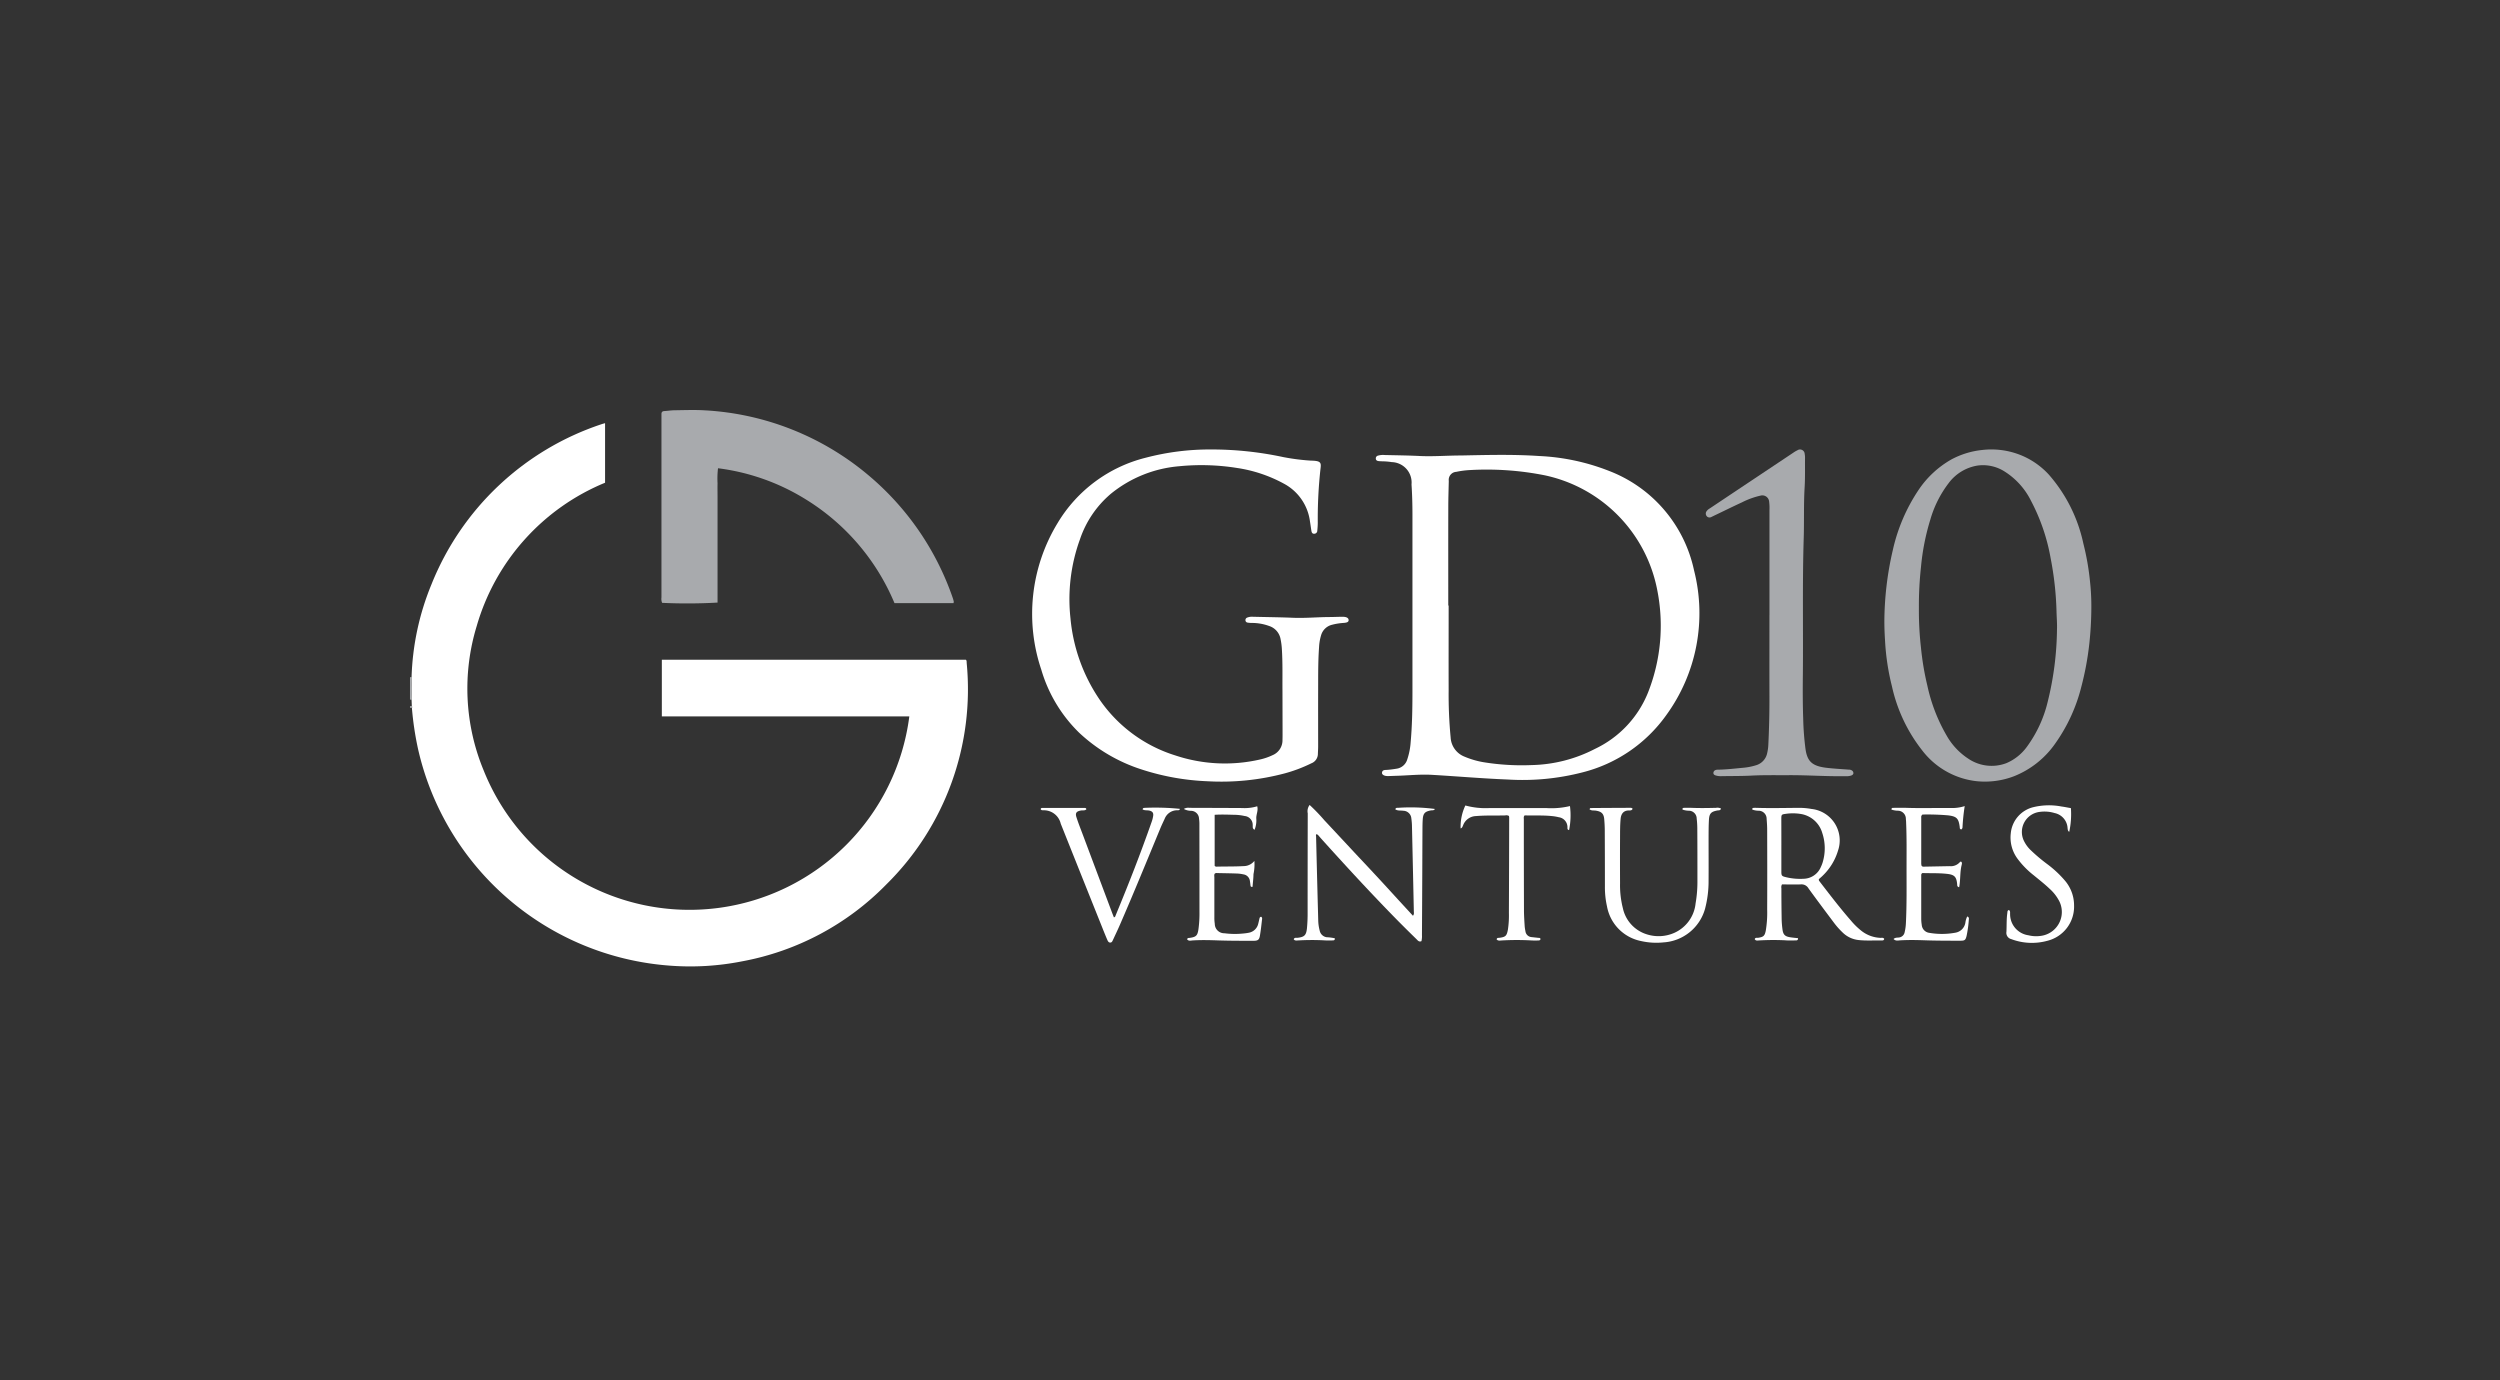 <svg xmlns="http://www.w3.org/2000/svg" width="250" height="138" viewBox="0 0 250 138">
  <rect x="0" y="0" width="250" height="138" fill="#333333" stroke="none"/>
  <g id="Group_9774" data-name="Group 9774" transform="translate(-460 -2665)">
    <g id="Group_9691" data-name="Group 9691" transform="translate(501 2706)">
      <path id="Path_28867" data-name="Path 28867" d="M111.638,41.843l.156-.009c.031.755.026,1.507,0,2.261l-.158-.009Z" transform="translate(-111.638 -15.123)" fill="#a8aaad"/>
      <path id="Path_28868" data-name="Path 28868" d="M111.638,43.069l.182-.012a.16.16,0,0,1,.009.2.167.167,0,0,0-.192,0Z" transform="translate(-111.638 -13.453)" fill="#a8aaad"/>
      <path id="Path_28869" data-name="Path 28869" d="M111.739,59.582a.16.16,0,0,0-.009-.2l-.024-.632c.024-.755.028-1.507,0-2.261a26.4,26.4,0,0,1,2-9.3,27.71,27.71,0,0,1,16.959-15.977c.114-.043.234-.071.39-.116v5.956a22.117,22.117,0,0,0-12.833,14.323,21.379,21.379,0,0,0,.71,14.489,22.163,22.163,0,0,0,42.547-5.443H136.732V54.752h30.4c.1.083.076.215.085.334a27.4,27.4,0,0,1-8.026,22.127,27.038,27.038,0,0,1-14.437,7.7,26.628,26.628,0,0,1-7.248.428,27.9,27.9,0,0,1-25.151-21.652A31.2,31.2,0,0,1,111.739,59.582Z" transform="translate(-111.548 -29.779)" fill="#fff"/>
      <path id="Path_28870" data-name="Path 28870" d="M160.993,32.5c2.6-.052,5.2-.123,7.795.052a21.761,21.761,0,0,1,6.995,1.488,13.714,13.714,0,0,1,8.507,9.954,17.325,17.325,0,0,1-2.782,14.475,14.694,14.694,0,0,1-8.388,5.722,23.939,23.939,0,0,1-7.449.712c-2.536-.1-5.062-.322-7.6-.468-1.112-.066-2.238.052-3.357.09-.326.009-.653.024-.979.033a1.383,1.383,0,0,1-.279-.017c-.251-.047-.4-.177-.369-.343.035-.218.208-.248.388-.253a8.741,8.741,0,0,0,1.02-.118,1.308,1.308,0,0,0,1.114-.932,6.754,6.754,0,0,0,.338-1.687c.151-1.661.18-3.324.182-4.989q0-8.921,0-17.836c0-1-.028-1.992-.092-2.988a2.043,2.043,0,0,0-1.975-2.233,6.774,6.774,0,0,0-.977-.08c-.123-.007-.251-.007-.371-.026s-.239-.08-.248-.234a.281.281,0,0,1,.225-.31,1.808,1.808,0,0,1,.646-.059c1.183.028,2.366.04,3.548.1C158.256,32.615,159.623,32.5,160.993,32.5Zm-1.282,15.007h.038c0,2.817-.009,5.632,0,8.45a45.576,45.576,0,0,0,.2,4.752,2.185,2.185,0,0,0,1.408,1.916,8.5,8.5,0,0,0,1.874.546,23.742,23.742,0,0,0,4.793.289,14.409,14.409,0,0,0,6.363-1.623,10.593,10.593,0,0,0,5.306-5.649,18.189,18.189,0,0,0,.927-10.174,14.542,14.542,0,0,0-11.251-11.53,29.731,29.731,0,0,0-7.522-.525,8.791,8.791,0,0,0-1.339.177.8.8,0,0,0-.745.906c-.021.9-.05,1.8-.05,2.706C159.706,41,159.711,44.254,159.711,47.506Z" transform="translate(-55.884 -27.951)" fill="#fff"/>
      <path id="Path_28871" data-name="Path 28871" d="M122.337,49.826a1.029,1.029,0,0,1-.066-.535V31.221c0-.092,0-.187,0-.279,0-.192.092-.282.284-.293.341-.021.679-.076,1.02-.08.965-.012,1.933-.052,2.9,0a27.752,27.752,0,0,1,16.351,6.378A27.861,27.861,0,0,1,151.4,49.334a3.1,3.1,0,0,1,.1.36.48.48,0,0,1-.026.161h-5.9a22.275,22.275,0,0,0-8.847-10.361,21.809,21.809,0,0,0-8.8-3.127,8.653,8.653,0,0,0-.047,1.5c-.012.5,0,1,0,1.5V49.8A53.272,53.272,0,0,1,122.337,49.826Z" transform="translate(-97.125 -30.542)" fill="#a8aaad"/>
      <path id="Path_28872" data-name="Path 28872" d="M162.971,56.343c-.014-1.287.033-2.78-.066-4.272a6.748,6.748,0,0,0-.121-.878,1.685,1.685,0,0,0-1.124-1.322,5.053,5.053,0,0,0-1.736-.312,2.306,2.306,0,0,1-.461-.038.237.237,0,0,1-.194-.234.265.265,0,0,1,.166-.26,1.345,1.345,0,0,1,.6-.085c1.322.033,2.645.045,3.967.1,1.216.05,2.425-.064,3.638-.073.468,0,.934-.028,1.4-.024.355.007.539.132.546.322s-.14.27-.549.293a5.986,5.986,0,0,0-1.1.18,1.5,1.5,0,0,0-1.1,1.041,4.824,4.824,0,0,0-.206,1.192c-.1,1.381-.088,2.768-.092,4.152-.007,1.93,0,3.861,0,5.791,0,.248-.019.5-.026.745a1.013,1.013,0,0,1-.653.934,14.653,14.653,0,0,1-2.612.994,24.7,24.7,0,0,1-7.811.8,24.363,24.363,0,0,1-6.5-1.161,16.474,16.474,0,0,1-6.307-3.7,14.5,14.5,0,0,1-3.778-6.3,17.467,17.467,0,0,1,1.628-14.65,14.3,14.3,0,0,1,8.807-6.538,25.2,25.2,0,0,1,6.51-.828,34.191,34.191,0,0,1,7.227.757,21.653,21.653,0,0,0,2.73.355c.076,0,.154.007.232.009.9.033.854.274.778.892a45.755,45.755,0,0,0-.263,5.311c0,.265-.021.53-.047.792a.307.307,0,0,1-.289.312c-.206.019-.272-.121-.3-.286-.052-.322-.095-.646-.147-.968a5,5,0,0,0-2.616-3.761,14.081,14.081,0,0,0-4.663-1.561,22.566,22.566,0,0,0-5.772-.177,12.46,12.46,0,0,0-6.865,2.763,10.266,10.266,0,0,0-3.08,4.542,17.554,17.554,0,0,0-.951,7.9,17.227,17.227,0,0,0,2.936,8.164,14.359,14.359,0,0,0,7.577,5.561,15.678,15.678,0,0,0,8.473.39,5.836,5.836,0,0,0,1.23-.428,1.607,1.607,0,0,0,.986-1.512c.012-.357.007-.714.007-1.074Z" transform="translate(-75.724 -28.265)" fill="#fff"/>
      <path id="Path_28873" data-name="Path 28873" d="M173.964,49.536a32.037,32.037,0,0,1,.849-7.279,17.719,17.719,0,0,1,2.55-5.968A9.729,9.729,0,0,1,180.68,33.2a8.315,8.315,0,0,1,3.054-.937,7.884,7.884,0,0,1,3.8.485,7.741,7.741,0,0,1,2.893,1.994,15.3,15.3,0,0,1,3.43,6.846,25.81,25.81,0,0,1,.684,3.941,22.378,22.378,0,0,1,.121,2.51,34.775,34.775,0,0,1-.211,3.674,29.464,29.464,0,0,1-.785,4.206,16.821,16.821,0,0,1-2.583,5.651,9.131,9.131,0,0,1-4.173,3.324,8.141,8.141,0,0,1-3.749.485,7.948,7.948,0,0,1-5.408-3.07,15.887,15.887,0,0,1-3.037-6.439,23.71,23.71,0,0,1-.681-4.5C174,50.823,173.971,50.282,173.964,49.536Zm3.454-1.469a32.96,32.96,0,0,0,.206,3.953,27.666,27.666,0,0,0,.639,3.806,17.091,17.091,0,0,0,1.923,4.984,6.7,6.7,0,0,0,2.141,2.3,4.161,4.161,0,0,0,3.832.471,4.9,4.9,0,0,0,2.084-1.675,12.506,12.506,0,0,0,2.065-4.506,31.107,31.107,0,0,0,.918-7.191c.024-.606-.033-1.211-.047-1.817a31.818,31.818,0,0,0-.589-5.315,19.451,19.451,0,0,0-1.952-5.713,7.294,7.294,0,0,0-2.768-3.023,4.021,4.021,0,0,0-2.6-.52,4.49,4.49,0,0,0-2.876,1.755,11.013,11.013,0,0,0-1.833,3.648,23.159,23.159,0,0,0-.934,4.743A35.35,35.35,0,0,0,177.418,48.067Z" transform="translate(-26.528 -28.263)" fill="#a8aaad"/>
      <path id="Path_28874" data-name="Path 28874" d="M172.783,48.768v-10.5a5.025,5.025,0,0,0-.038-.885.681.681,0,0,0-.859-.561,7.868,7.868,0,0,0-1.838.665c-.946.433-1.881.9-2.82,1.346-.085.04-.168.088-.253.123a.361.361,0,0,1-.466-.08.4.4,0,0,1,0-.513.984.984,0,0,1,.317-.27q4.194-2.8,8.386-5.595a2.511,2.511,0,0,1,.362-.208.466.466,0,0,1,.731.362,2.012,2.012,0,0,1,.033.464c-.009.965.019,1.93-.04,2.893-.1,1.68-.038,3.359-.09,5.039-.14,4.525-.043,9.053-.085,13.581-.017,1.493-.019,2.988.033,4.48a28.339,28.339,0,0,0,.232,3.063c.18,1.244.684,1.689,2.053,1.862.755.092,1.516.13,2.276.189a.52.52,0,0,1,.308.083.31.31,0,0,1,.151.274c-.009.125-.1.18-.206.227a1.362,1.362,0,0,1-.551.069c-1.914.035-3.825-.111-5.739-.1-1.23.007-2.46-.021-3.688.043-1.01.052-2.02.038-3.03.057a1.688,1.688,0,0,1-.554-.071c-.128-.043-.232-.1-.232-.251a.312.312,0,0,1,.206-.286.554.554,0,0,1,.227-.04c.84-.012,1.672-.111,2.508-.189a6.024,6.024,0,0,0,1.322-.255,1.588,1.588,0,0,0,1.114-1.209,4.466,4.466,0,0,0,.116-.83q.117-2.4.111-4.8c-.007-2.723,0-5.448,0-8.171Z" transform="translate(-36.836 -28.259)" fill="#a8aaad"/>
      <path id="Path_28875" data-name="Path 28875" d="M160.918,58.319a.431.431,0,0,0,.088-.36q-.089-4.269-.187-8.54a6.137,6.137,0,0,0-.064-.835.823.823,0,0,0-.807-.766c-.265-.043-.554.021-.792-.14.036-.182.163-.149.265-.154a18.611,18.611,0,0,1,3.69.114c-.092.175-.272.121-.409.147-.589.111-.766.293-.807.9-.019.263-.024.528-.026.792q-.011,2.239-.019,4.48-.014,3.151-.033,6.3a2.161,2.161,0,0,1-.05.6c-.255.118-.381-.085-.516-.215q-.9-.876-1.791-1.774c-2.7-2.742-5.3-5.573-7.87-8.428a1.048,1.048,0,0,0-.291-.286c-.125.054-.071.161-.069.244q.1,4.2.215,8.4a4.328,4.328,0,0,0,.147,1.012.828.828,0,0,0,.7.655,4.533,4.533,0,0,1,.809.106c.024.185-.087.211-.2.211a7.685,7.685,0,0,1-.934-.009,23.506,23.506,0,0,0-2.517.012c-.158,0-.343.057-.457-.118.083-.2.246-.132.371-.144.7-.078.88-.255.953-.96a15.439,15.439,0,0,0,.066-1.585q0-4.95.012-9.9a1.036,1.036,0,0,1,.189-.84,18.607,18.607,0,0,1,1.486,1.545c.5.53,1,1.072,1.5,1.606s.977,1.048,1.464,1.571.982,1.043,1.469,1.566.977,1.048,1.462,1.575.986,1.079,1.481,1.618S160.414,57.77,160.918,58.319Z" transform="translate(-60.621 -7.742)" fill="#fff"/>
      <path id="Path_28876" data-name="Path 28876" d="M171.353,55.02a.544.544,0,0,0-.061.374c0,1.041.009,2.084.026,3.125a9.651,9.651,0,0,0,.08.977c.066.544.246.729.785.811.255.04.516.062.774.09.009.211-.116.225-.241.225-.36,0-.719.019-1.074-.014a24.4,24.4,0,0,0-2.564.014c-.156,0-.348.069-.454-.132.071-.187.234-.116.362-.135.506-.078.636-.187.74-.686a10.781,10.781,0,0,0,.144-2.136c.014-2.661.007-5.32,0-7.981,0-.355-.024-.714-.054-1.069a.807.807,0,0,0-.783-.833,1.868,1.868,0,0,1-.634-.106c-.012-.007-.014-.028-.021-.043,0-.137.1-.13.194-.137s.156,0,.234,0c1.415.045,2.829.009,4.246,0a6.979,6.979,0,0,1,1.254.111,3.163,3.163,0,0,1,2.649,4.166,5.749,5.749,0,0,1-1.509,2.484c-.14.144-.3.27-.414.376.017.1.012.135.028.156,1.036,1.344,2.063,2.692,3.177,3.969a7.048,7.048,0,0,0,1.1,1.069,3.29,3.29,0,0,0,1.857.669c.13,0,.284-.045.381.1-.024.156-.142.163-.244.161-.778-.012-1.557.043-2.332-.043a2.678,2.678,0,0,1-1.573-.743,7.928,7.928,0,0,1-.923-1.048c-.84-1.121-1.682-2.24-2.5-3.373a.8.8,0,0,0-.766-.4C172.621,55.043,172,55.02,171.353,55.02Zm-.064-3.91q0,1.306,0,2.612c0,.423.036.473.447.572a6.02,6.02,0,0,0,1.758.163,1.921,1.921,0,0,0,1.751-1.195,3.1,3.1,0,0,0,.17-.433,4.846,4.846,0,0,0-.031-2.938,2.679,2.679,0,0,0-2.2-1.923,4.919,4.919,0,0,0-1.49,0c-.383.05-.407.09-.409.475C171.287,49.335,171.29,50.222,171.29,51.109Z" transform="translate(-34.153 -7.579)" fill="#fff"/>
      <path id="Path_28877" data-name="Path 28877" d="M161.5,47.5c.038-.05.064-.114.092-.114,1.337-.012,2.673-.017,4.01-.024a.233.233,0,0,1,.211.1c-.083.189-.265.163-.4.166-.518.007-.759.352-.8.842-.059.639-.054,1.275-.057,1.911-.009,1.509-.007,3.018,0,4.528a9.329,9.329,0,0,0,.284,2.5,3.5,3.5,0,0,0,2.377,2.6,3.878,3.878,0,0,0,2.78-.149,3.623,3.623,0,0,0,2.112-2.933,12.628,12.628,0,0,0,.184-2.276c0-1.741,0-3.484-.012-5.226a8.428,8.428,0,0,0-.061-.977.789.789,0,0,0-.764-.795,2.006,2.006,0,0,1-.636-.106c-.012,0-.014-.026-.021-.043-.009-.137.1-.137.187-.14.232,0,.466-.009.7,0,.823.035,1.649.021,2.472,0a.762.762,0,0,1,.494.073c-.059.211-.227.168-.345.189-.641.118-.826.289-.863.946s-.033,1.339-.035,2.006c0,1.355.009,2.709,0,4.062a10.88,10.88,0,0,1-.352,2.815,4.609,4.609,0,0,1-4.144,3.364,6.879,6.879,0,0,1-2.273-.137,4.313,4.313,0,0,1-3.388-3.456,8.644,8.644,0,0,1-.21-1.989q0-2.8-.014-5.6c0-.371-.021-.745-.052-1.117-.045-.568-.27-.785-.842-.875C161.917,47.61,161.685,47.674,161.5,47.5Z" transform="translate(-43.551 -7.581)" fill="#fff"/>
      <path id="Path_28878" data-name="Path 28878" d="M138.3,47.51a.129.129,0,0,1,.137-.125q2.147,0,4.293,0c.064,0,.121.028.14.132-.144.158-.362.09-.544.123-.445.078-.584.244-.449.669.184.577.409,1.14.622,1.708q1.49,3.974,2.981,7.944c.047.123.1.246.142.364.147-.033.151-.14.185-.222,1.273-3.073,2.486-6.167,3.584-9.306a3.134,3.134,0,0,0,.161-.632c.04-.305-.09-.454-.4-.52-.22-.045-.459.009-.658-.116.024-.158.13-.149.218-.156a24.556,24.556,0,0,1,3.511.1c-.033.175-.187.137-.291.142a1.341,1.341,0,0,0-1.232.852c-.149.324-.307.646-.442.977-1.325,3.2-2.635,6.408-4.017,9.588-.229.528-.478,1.046-.719,1.568-.052.111-.1.239-.251.246-.173.009-.241-.13-.3-.253-.177-.414-.348-.833-.513-1.251q-2.054-5.127-4.1-10.257c-.019-.045-.038-.088-.052-.13a1.731,1.731,0,0,0-1.751-1.337C138.47,47.614,138.366,47.624,138.3,47.51Z" transform="translate(-75.233 -7.589)" fill="#fff"/>
      <path id="Path_28879" data-name="Path 28879" d="M174.47,60.575c.2-.175.4-.121.572-.156a.644.644,0,0,0,.537-.513,4.842,4.842,0,0,0,.128-.923c.092-1.866.062-3.733.064-5.6,0-1.476.021-2.955-.043-4.431,0-.125-.012-.248-.026-.374a.807.807,0,0,0-.778-.833,2.083,2.083,0,0,1-.658-.109c-.009-.177.1-.177.187-.177.435,0,.871-.014,1.306,0,1.478.052,2.957,0,4.435.017a4.1,4.1,0,0,0,1.393-.192,20.015,20.015,0,0,0-.22,2.115.265.265,0,0,1-.123.22c-.175-.031-.144-.158-.158-.258-.111-.854-.308-1.048-1.171-1.152a24.238,24.238,0,0,0-2.545-.08.3.3,0,0,0-.13.3q0,2.31,0,4.62a1.078,1.078,0,0,0,.033.2.238.238,0,0,0,.232.092l2.564-.05a1.207,1.207,0,0,0,1.043-.412.1.1,0,0,1,.14-.021c.092.1.05.227.024.341-.177.717-.1,1.469-.244,2.2-.227-.054-.187-.2-.2-.317-.069-.707-.258-.93-.97-1.015-.849-.1-1.7-.057-2.507-.088a.231.231,0,0,0-.116.2q0,2.193,0,4.386a3.964,3.964,0,0,0,.052.6.866.866,0,0,0,.743.792,7.415,7.415,0,0,0,2.645-.017,1.212,1.212,0,0,0,.977-1.008,2.008,2.008,0,0,1,.182-.608.218.218,0,0,1,.163.272,11.9,11.9,0,0,1-.225,1.663c-.1.412-.182.49-.606.487-1.244,0-2.491,0-3.733-.047-.778-.026-1.554-.035-2.332.012C174.907,60.724,174.678,60.793,174.47,60.575Z" transform="translate(-26.116 -7.675)" fill="#fff"/>
      <path id="Path_28880" data-name="Path 28880" d="M144.35,47.561a.847.847,0,0,1,.565-.111q2.636.007,5.275.021a4.294,4.294,0,0,0,1.5-.177c.118.423-.1.8-.095,1.192a2.563,2.563,0,0,1-.17,1.161c-.237-.128-.17-.3-.187-.447a.89.89,0,0,0-.807-.932,4.9,4.9,0,0,0-1.064-.121c-.634-.017-1.268-.043-1.933,0v5.1a.227.227,0,0,0,.2.085c.949-.024,1.9,0,2.846-.062a1.377,1.377,0,0,0,.925-.513,4.693,4.693,0,0,1-.088,1.322c-.007.428-.062.856-.095,1.273-.192.028-.194-.073-.206-.166-.019-.137-.033-.277-.057-.416a.758.758,0,0,0-.632-.662,3.719,3.719,0,0,0-.646-.088c-.669-.024-1.339-.033-2.008-.047a.284.284,0,0,0-.229.059c-.08.116-.04.26-.04.4q0,1.984,0,3.967a4.017,4.017,0,0,0,.043.653.945.945,0,0,0,.968.941,8.053,8.053,0,0,0,1.864.026,4.865,4.865,0,0,0,.554-.076,1.182,1.182,0,0,0,.96-.908c.04-.149.069-.3.106-.452.024-.1.035-.22.182-.241.135.083.1.22.083.334-.059.523-.116,1.05-.206,1.571-.071.407-.208.5-.651.5-1.169,0-2.335,0-3.5-.038-.856-.031-1.71-.054-2.567,0-.185.012-.4.088-.556-.1.024-.17.149-.14.253-.154.651-.092.783-.227.878-.875a11.7,11.7,0,0,0,.1-1.677q0-4.386-.007-8.776a3.678,3.678,0,0,0-.038-.6.808.808,0,0,0-.79-.778A1.5,1.5,0,0,1,144.35,47.561Z" transform="translate(-66.968 -7.667)" fill="#fff"/>
      <path id="Path_28881" data-name="Path 28881" d="M167,47.319a7.3,7.3,0,0,1-.088,2.4c-.182-.017-.161-.163-.163-.277a1,1,0,0,0-.866-1.005,4.544,4.544,0,0,0-.688-.116c-.915-.095-1.831-.04-2.725-.069-.125.13-.083.263-.083.381q0,4.553.014,9.1c0,.53.038,1.057.069,1.585a4.016,4.016,0,0,0,.076.506.668.668,0,0,0,.62.6l.648.071c.088.012.194-.017.239.1,0,.123-.085.158-.182.163a6.913,6.913,0,0,1-.7,0,25.611,25.611,0,0,0-2.983,0c-.177.009-.376.059-.52-.1.031-.2.182-.149.293-.166.608-.083.717-.2.833-.809a9.467,9.467,0,0,0,.1-1.675q.021-4.762.028-9.521c0-.062-.014-.123-.019-.175a.5.5,0,0,0-.371-.057c-.979.026-1.959-.019-2.938.066a1.415,1.415,0,0,0-1.263.88c-.061.132-.09.3-.265.355a4.986,4.986,0,0,1,.473-2.295,7.667,7.667,0,0,0,2.425.258q2.828,0,5.651,0A7.961,7.961,0,0,0,167,47.319Z" transform="translate(-51.004 -7.713)" fill="#fff"/>
      <path id="Path_28882" data-name="Path 28882" d="M185.572,47.538a8.346,8.346,0,0,1-.168,2.373c-.156-.1-.151-.265-.168-.407a1.622,1.622,0,0,0-1.292-1.474,3.488,3.488,0,0,0-1.481-.118,2.024,2.024,0,0,0-1.561,2.955,3.227,3.227,0,0,0,.636.859,17.079,17.079,0,0,0,1.675,1.415,10.748,10.748,0,0,1,1.769,1.654,3.819,3.819,0,0,1,.906,2.489,3.514,3.514,0,0,1-2.657,3.515,5.823,5.823,0,0,1-3.622-.163.644.644,0,0,1-.485-.731c.033-.622,0-1.247.088-1.864.017-.116-.009-.258.154-.319.168.1.114.272.125.412a2.128,2.128,0,0,0,1.817,2.115,3.27,3.27,0,0,0,1.436.033,2.408,2.408,0,0,0,1.561-3.624,4.267,4.267,0,0,0-.852-1.046c-.506-.485-1.06-.915-1.6-1.36a8.613,8.613,0,0,1-1.627-1.665,3.553,3.553,0,0,1-.669-2.512,2.971,2.971,0,0,1,2.29-2.642,6.634,6.634,0,0,1,2.78-.059C184.936,47.415,185.241,47.479,185.572,47.538Z" transform="translate(-19.481 -7.724)" fill="#fff"/>
    </g>
    <rect id="Rectangle_1221" data-name="Rectangle 1221" width="250" height="138" transform="translate(460 2665)" opacity="0"/>
  </g>
</svg>
